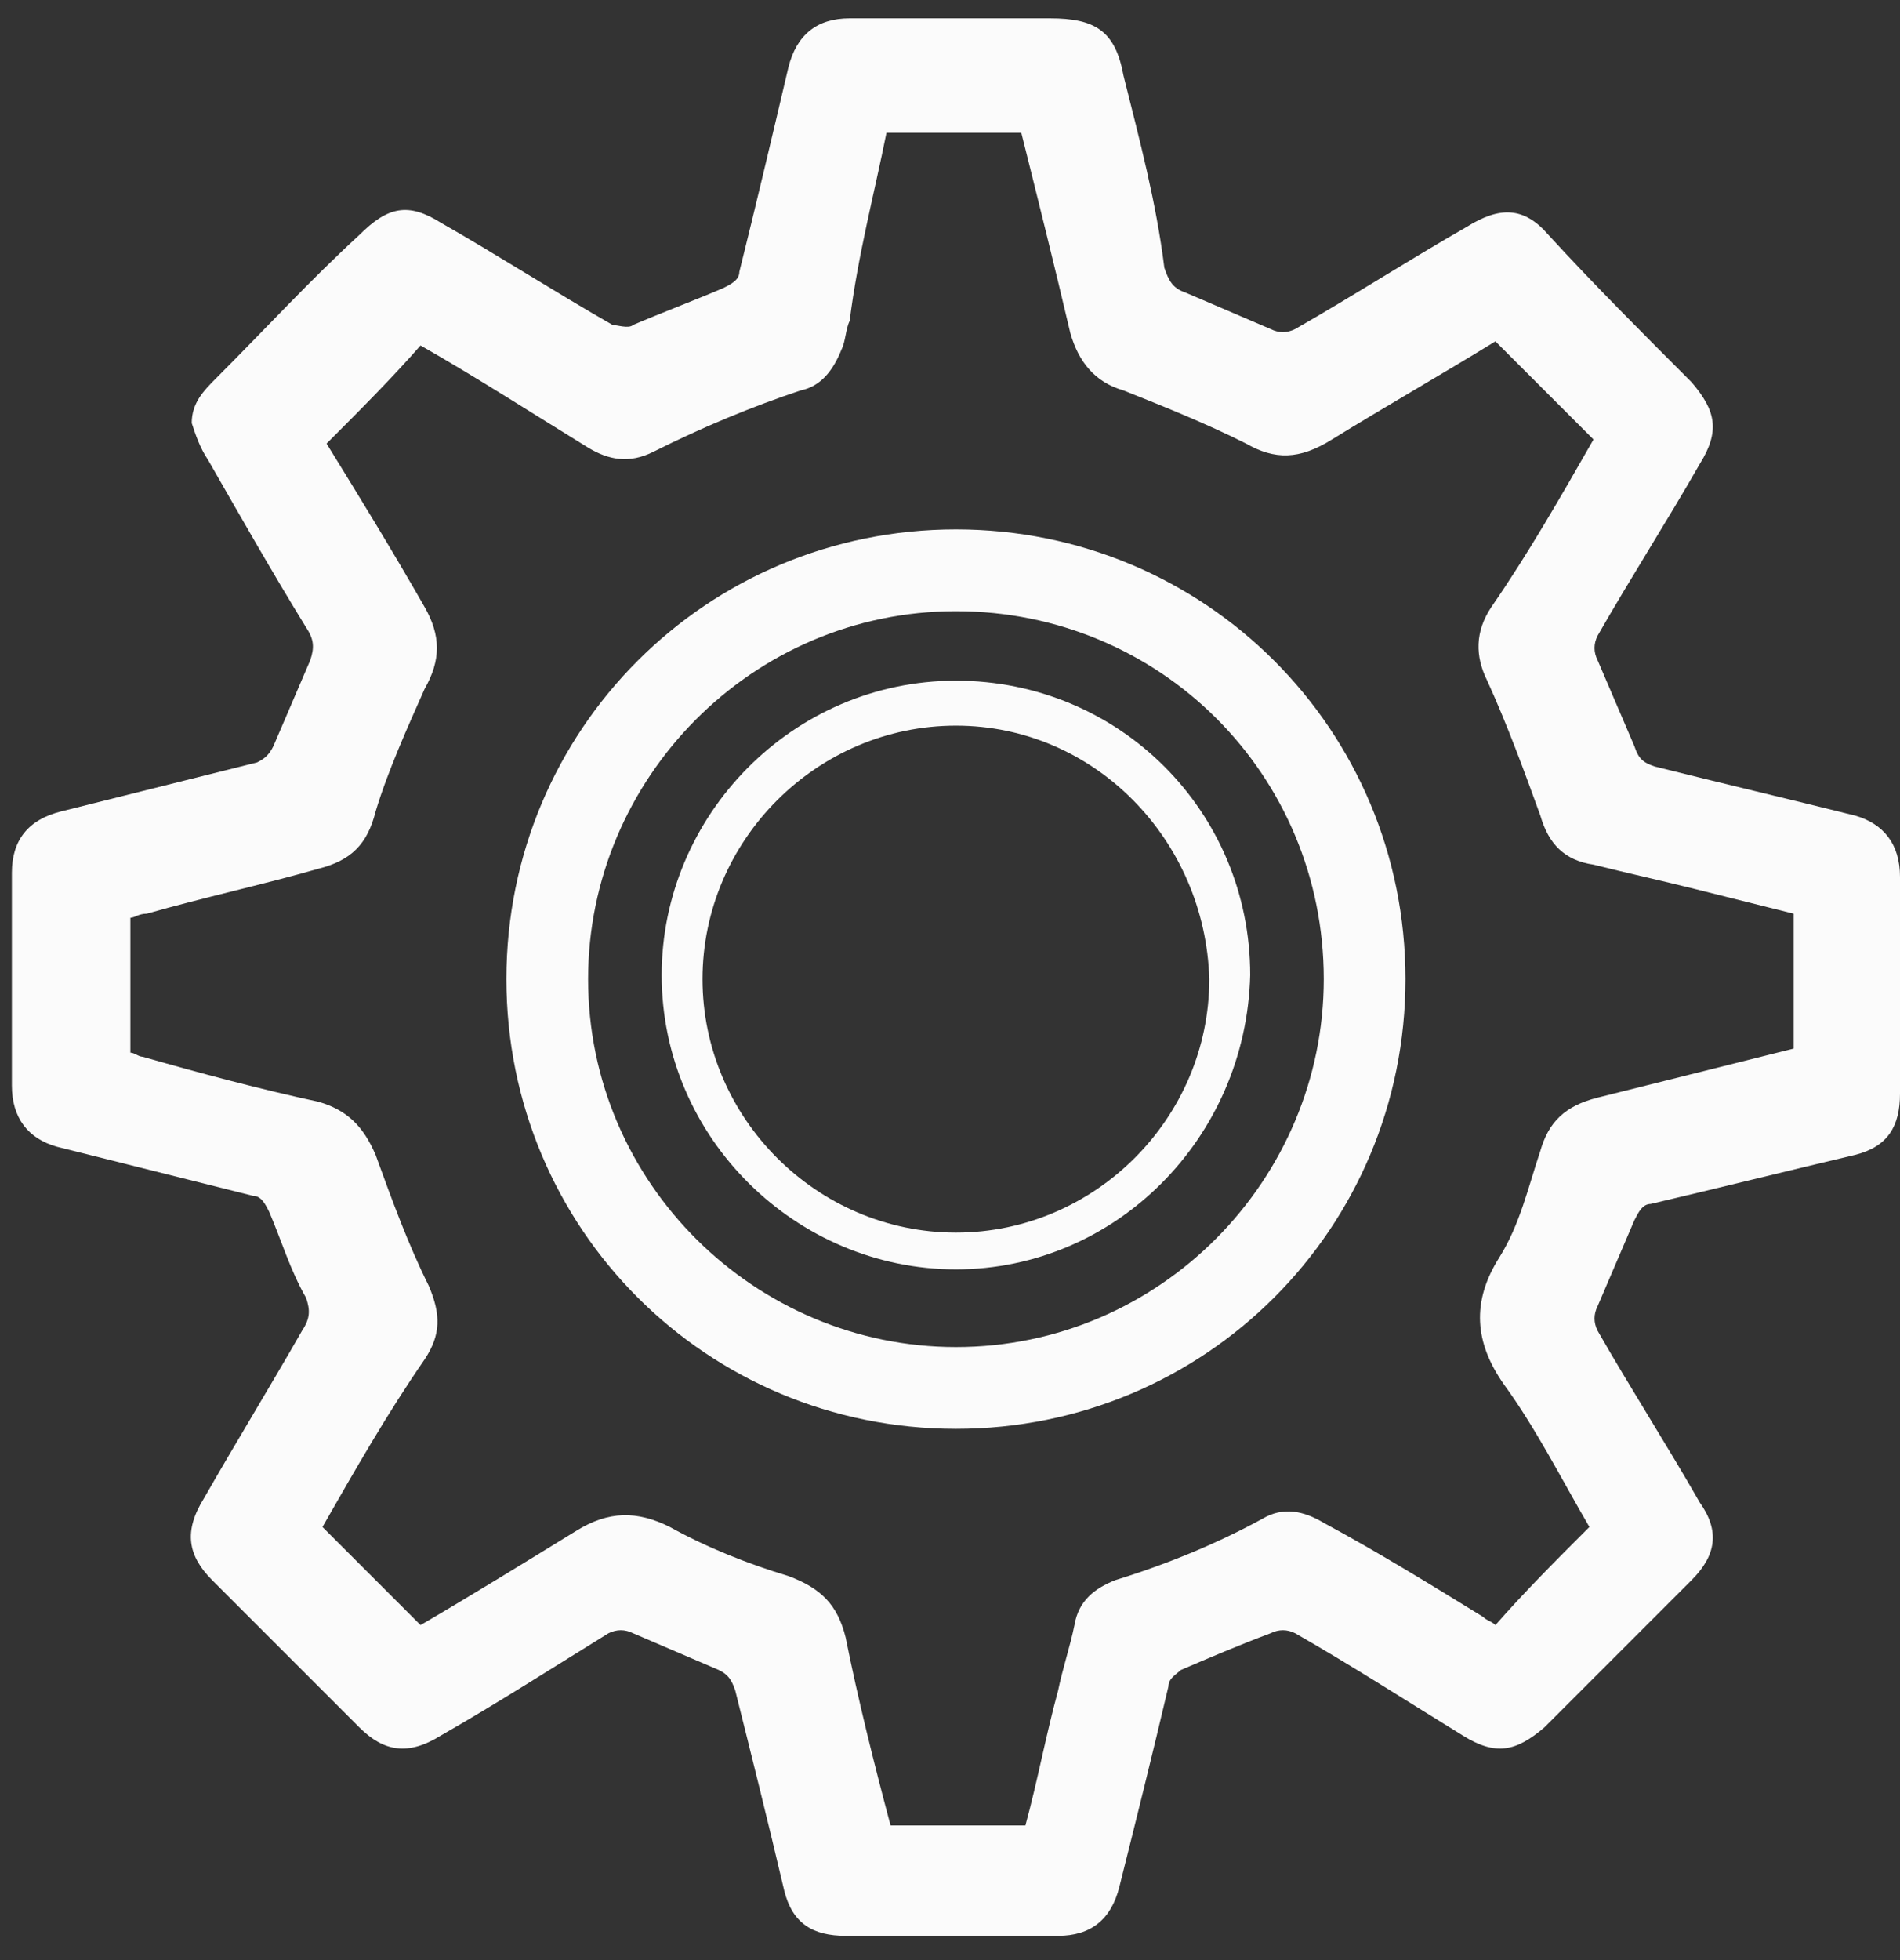 <svg width="32" height="33" viewBox="0 0 32 33" fill="none" xmlns="http://www.w3.org/2000/svg">
<rect x="0" y="0" width="32" height="33" fill="#333333" stroke="none"/>
<path d="M3.229 7.123C3.297 7.33 3.366 7.536 3.504 7.743C4.055 8.706 4.605 9.67 5.156 10.565C5.294 10.771 5.294 10.909 5.225 11.116C5.018 11.597 4.812 12.079 4.605 12.561C4.536 12.699 4.468 12.768 4.33 12.836C3.229 13.112 2.127 13.387 1.026 13.662C0.475 13.8 0.2 14.144 0.2 14.695C0.2 15.865 0.2 17.104 0.2 18.274C0.2 18.825 0.475 19.169 0.957 19.306C2.059 19.582 3.16 19.857 4.261 20.133C4.399 20.133 4.468 20.27 4.536 20.408C4.743 20.89 4.881 21.371 5.156 21.853C5.225 22.06 5.225 22.197 5.087 22.404C4.536 23.367 3.986 24.262 3.435 25.226C3.091 25.777 3.16 26.19 3.573 26.603C4.399 27.429 5.225 28.255 6.051 29.081C6.464 29.494 6.877 29.562 7.427 29.218C8.391 28.668 9.355 28.048 10.249 27.497C10.387 27.429 10.525 27.429 10.662 27.497C11.144 27.704 11.626 27.91 12.108 28.117C12.245 28.186 12.314 28.255 12.383 28.461C12.659 29.562 12.934 30.664 13.209 31.834C13.347 32.384 13.691 32.591 14.242 32.591C15.412 32.591 16.582 32.591 17.821 32.591C18.372 32.591 18.716 32.316 18.853 31.765C19.129 30.664 19.404 29.562 19.679 28.392C19.679 28.255 19.817 28.186 19.886 28.117C20.368 27.91 20.849 27.704 21.4 27.497C21.538 27.429 21.675 27.429 21.813 27.497C22.777 28.048 23.74 28.668 24.635 29.218C25.186 29.562 25.53 29.494 26.012 29.081C26.838 28.255 27.664 27.429 28.49 26.603C28.903 26.19 28.971 25.777 28.627 25.295C28.077 24.331 27.457 23.367 26.907 22.404C26.838 22.266 26.838 22.129 26.907 21.991C27.113 21.509 27.32 21.027 27.526 20.545C27.595 20.408 27.664 20.27 27.801 20.27C28.971 19.995 30.073 19.72 31.243 19.444C31.794 19.306 32 18.962 32 18.412C32 17.173 32 16.003 32 14.764C32 14.213 31.725 13.869 31.243 13.731C30.142 13.456 28.971 13.181 27.87 12.905C27.664 12.836 27.595 12.768 27.526 12.561C27.32 12.079 27.113 11.597 26.907 11.116C26.838 10.978 26.838 10.84 26.907 10.703C27.457 9.739 28.077 8.775 28.627 7.812C28.971 7.261 28.903 6.917 28.49 6.435C27.664 5.609 26.838 4.783 26.081 3.957C25.668 3.475 25.255 3.475 24.704 3.819C23.74 4.37 22.777 4.99 21.813 5.54C21.675 5.609 21.538 5.609 21.4 5.54C20.918 5.334 20.436 5.127 19.955 4.921C19.748 4.852 19.679 4.714 19.61 4.508C19.473 3.406 19.198 2.374 18.922 1.273C18.785 0.516 18.44 0.309 17.683 0.309C16.582 0.309 15.412 0.309 14.31 0.309C13.76 0.309 13.416 0.584 13.278 1.135C13.003 2.305 12.727 3.475 12.452 4.577C12.452 4.714 12.314 4.783 12.177 4.852C11.695 5.058 11.144 5.265 10.662 5.471C10.594 5.54 10.387 5.471 10.318 5.471C9.355 4.921 8.391 4.301 7.427 3.751C6.877 3.406 6.533 3.475 6.051 3.957C5.225 4.714 4.468 5.54 3.642 6.366C3.435 6.573 3.229 6.779 3.229 7.123ZM14.93 2.236C15.687 2.236 16.444 2.236 17.201 2.236C17.477 3.338 17.752 4.439 18.027 5.609C18.165 6.091 18.44 6.435 18.922 6.573C19.61 6.848 20.299 7.123 20.987 7.468C21.469 7.743 21.882 7.743 22.433 7.399C23.327 6.848 24.291 6.297 25.186 5.747C25.736 6.297 26.287 6.848 26.838 7.399C26.287 8.362 25.736 9.326 25.117 10.221C24.842 10.634 24.842 11.047 25.048 11.46C25.392 12.217 25.668 12.974 25.943 13.731C26.081 14.213 26.356 14.488 26.838 14.557C27.388 14.695 28.008 14.832 28.558 14.97C29.109 15.108 29.66 15.245 30.21 15.383C30.21 16.14 30.21 16.897 30.21 17.654C29.109 17.93 28.008 18.205 26.907 18.48C26.356 18.618 26.081 18.893 25.943 19.375C25.736 19.995 25.599 20.614 25.255 21.165C24.773 21.922 24.842 22.61 25.323 23.299C25.874 24.056 26.287 24.882 26.769 25.708C26.218 26.258 25.668 26.809 25.186 27.36C25.117 27.291 25.048 27.291 24.979 27.222C24.084 26.671 23.19 26.121 22.295 25.639C21.951 25.433 21.607 25.364 21.262 25.57C20.505 25.983 19.679 26.327 18.785 26.603C18.44 26.74 18.165 26.947 18.096 27.36C18.027 27.704 17.89 28.117 17.821 28.461C17.614 29.218 17.477 29.975 17.27 30.733C16.513 30.733 15.756 30.733 14.999 30.733C14.723 29.7 14.448 28.599 14.242 27.566C14.104 27.016 13.829 26.74 13.278 26.534C12.59 26.327 11.901 26.052 11.282 25.708C10.731 25.433 10.249 25.433 9.699 25.777C8.804 26.327 7.909 26.878 7.083 27.36C6.533 26.809 5.982 26.258 5.431 25.708C5.982 24.744 6.533 23.78 7.152 22.886C7.427 22.473 7.427 22.129 7.221 21.647C6.877 20.958 6.601 20.201 6.326 19.444C6.12 18.962 5.844 18.687 5.362 18.549C4.399 18.343 3.366 18.067 2.403 17.792C2.334 17.792 2.265 17.723 2.196 17.723C2.196 16.966 2.196 16.209 2.196 15.452C2.265 15.452 2.334 15.383 2.471 15.383C3.435 15.108 4.399 14.901 5.362 14.626C5.913 14.488 6.188 14.213 6.326 13.662C6.533 12.974 6.877 12.217 7.152 11.597C7.427 11.116 7.427 10.703 7.152 10.221C6.601 9.257 6.051 8.362 5.5 7.468C6.051 6.917 6.601 6.366 7.083 5.816C8.047 6.366 9.01 6.986 9.905 7.536C10.249 7.743 10.594 7.812 11.007 7.605C11.832 7.192 12.659 6.848 13.485 6.573C13.829 6.504 14.035 6.229 14.173 5.884C14.242 5.747 14.242 5.54 14.31 5.403C14.448 4.301 14.723 3.269 14.93 2.236Z" fill="#FBFBFB"/>
<path d="M16.1 24.056C11.901 24.056 8.529 20.683 8.529 16.484C8.529 12.286 11.901 8.913 16.1 8.913C20.299 8.913 23.671 12.286 23.671 16.484C23.671 20.683 20.299 24.056 16.1 24.056ZM16.1 10.29C12.658 10.29 9.905 13.112 9.905 16.484C9.905 19.926 12.727 22.679 16.1 22.679C19.542 22.679 22.295 19.857 22.295 16.484C22.295 13.043 19.542 10.29 16.1 10.29Z" fill="#FBFBFB"/>
<path d="M16.1 21.371C13.416 21.371 11.144 19.169 11.144 16.416C11.144 13.731 13.347 11.46 16.1 11.46C18.853 11.46 21.056 13.662 21.056 16.416C20.987 19.169 18.784 21.371 16.1 21.371ZM16.1 12.217C13.76 12.217 11.832 14.144 11.832 16.484C11.832 18.825 13.76 20.752 16.1 20.752C18.44 20.752 20.367 18.825 20.367 16.484C20.299 14.144 18.44 12.217 16.1 12.217Z" fill="#FBFBFB"/>
</svg>
